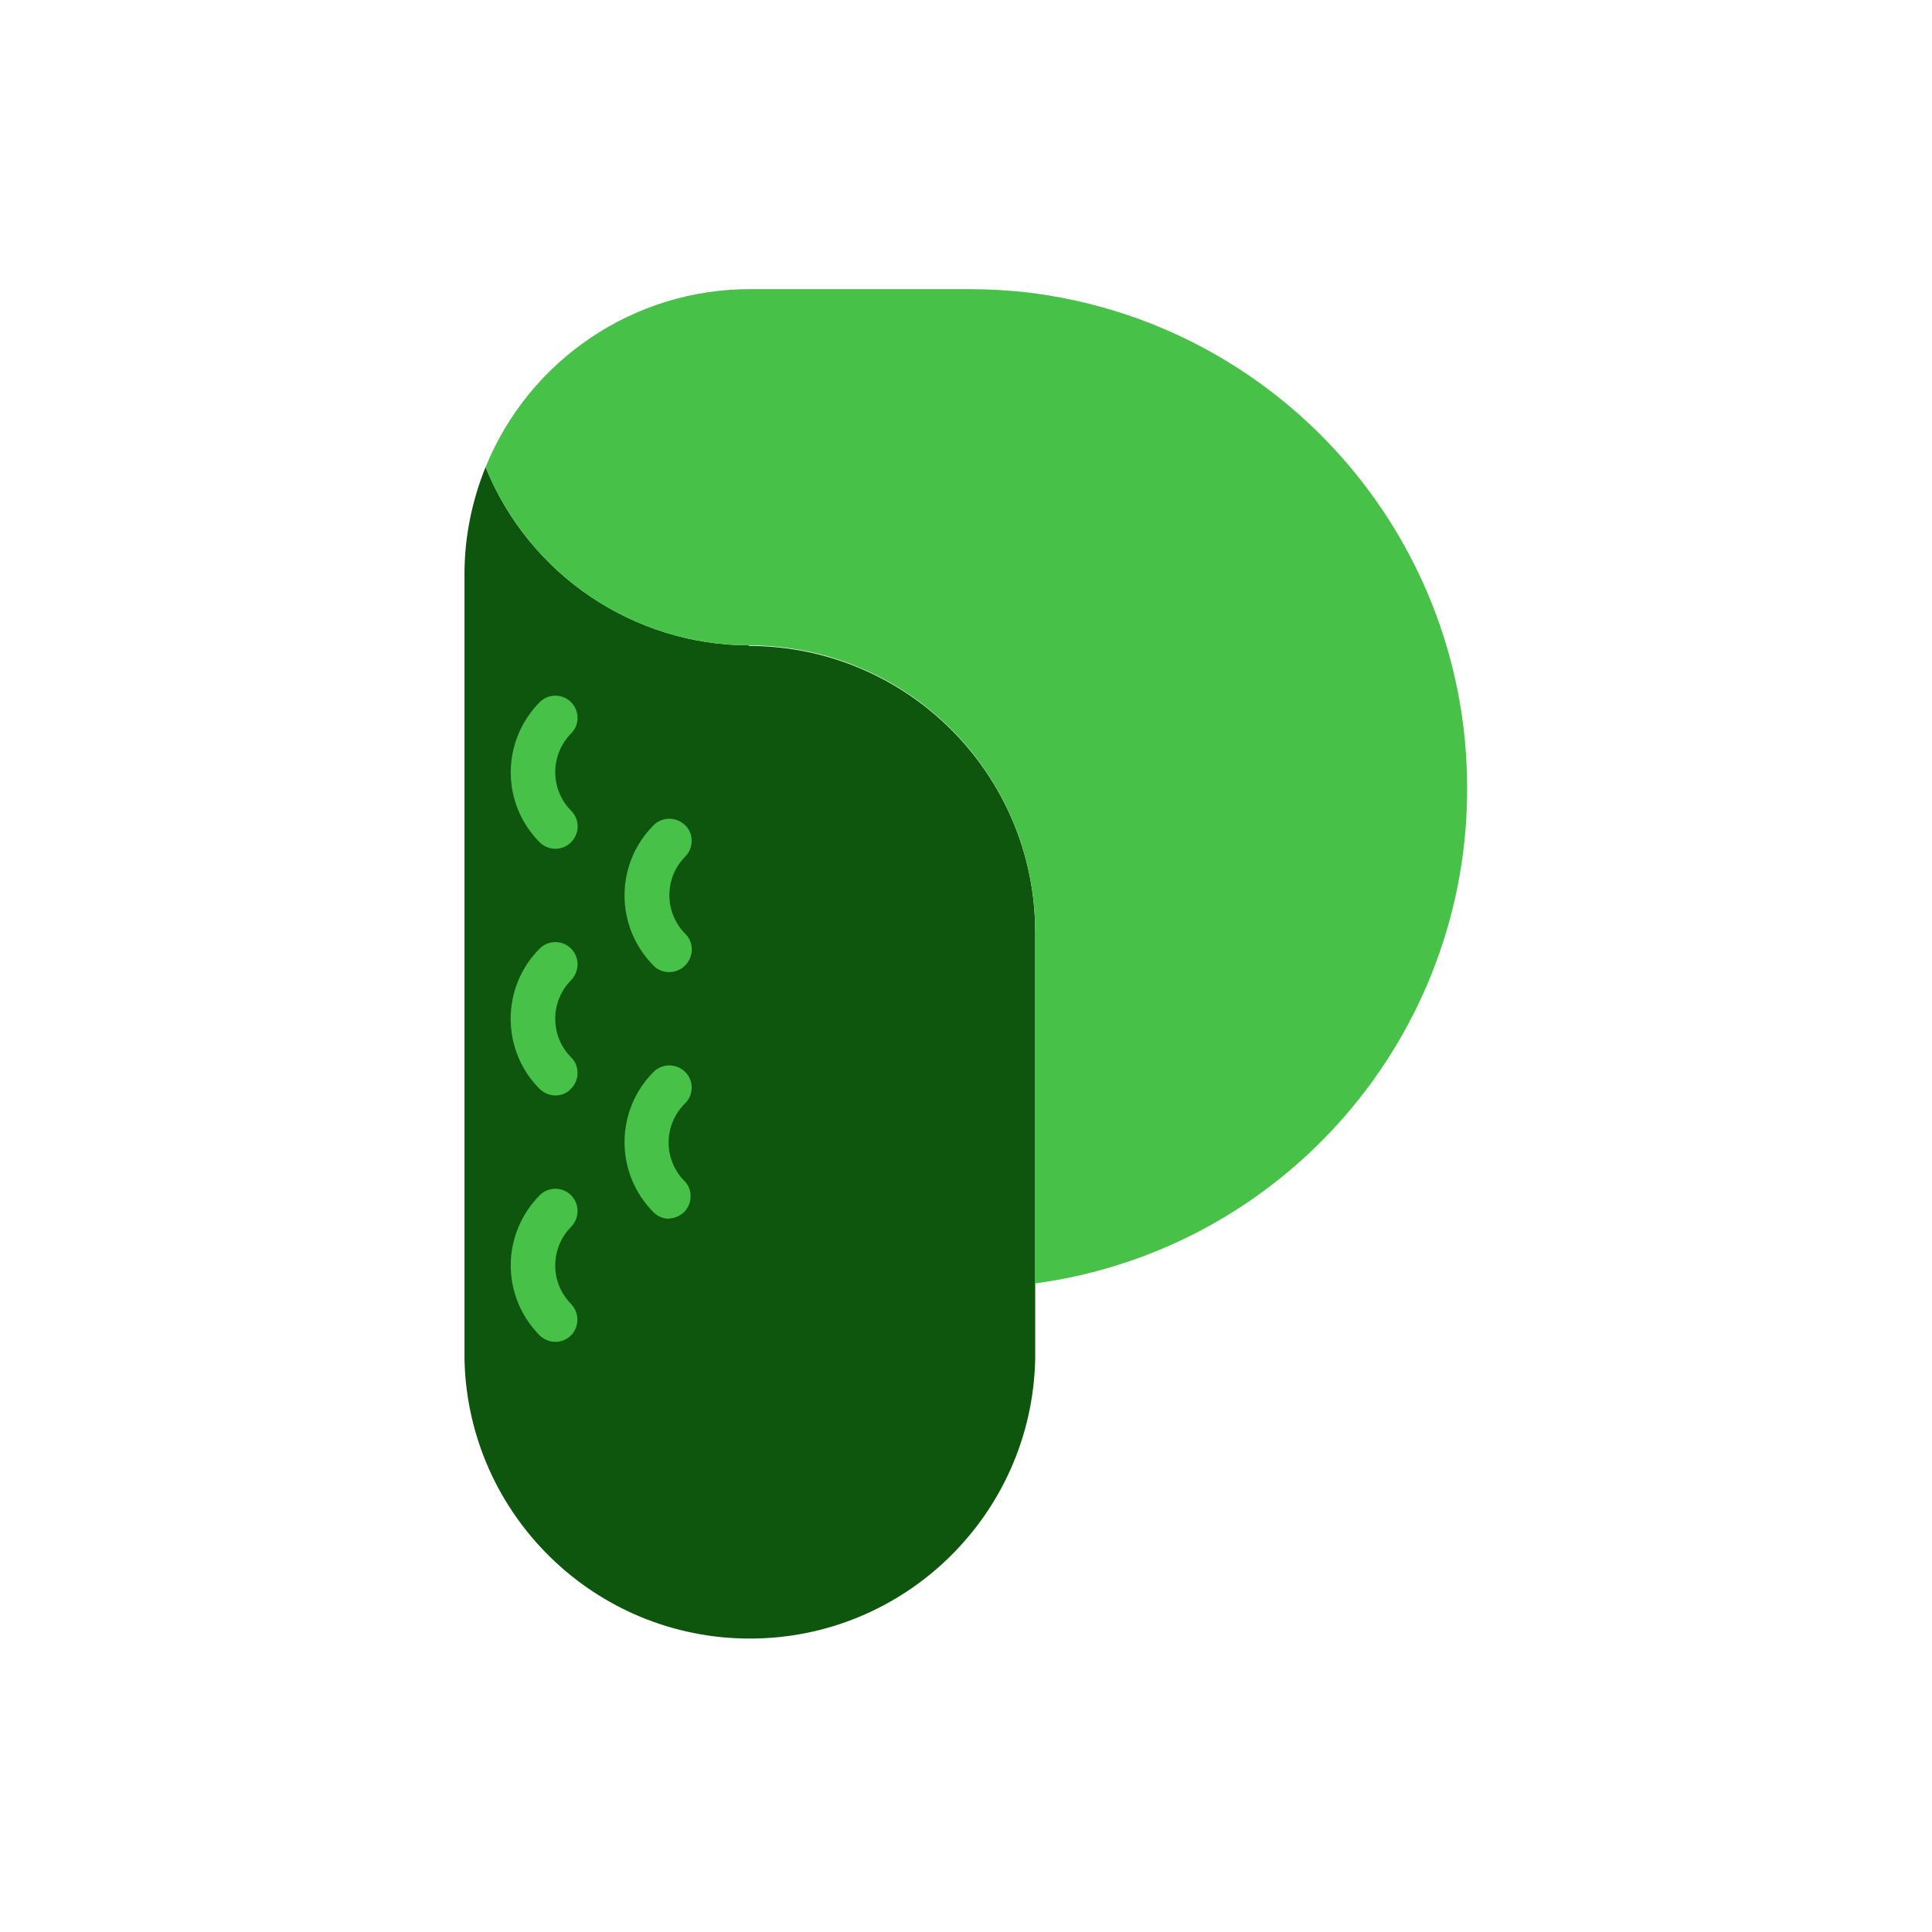 <svg width="250" height="250" viewBox="0 0 250 250" fill="none" xmlns="http://www.w3.org/2000/svg">
<path d="M96.888 83.51H97.028C82.013 83.51 68.469 74.375 62.834 60.445C61.048 64.855 60.103 69.545 60.103 74.305V175.91C60.559 196 76.974 212.03 97.028 212.03C117.084 212.03 133.499 196 133.954 175.91V120.645C133.954 100.17 117.364 83.58 96.888 83.58" fill="#0E560E"/>
<path d="M132.904 37.836C130.419 37.556 127.934 37.416 125.449 37.416H97.099C82.049 37.381 68.504 46.516 62.834 60.446C68.469 74.376 82.014 83.511 97.029 83.511C117.469 83.581 133.989 100.206 133.954 120.681V166.076C166.189 161.701 190.129 134.016 189.849 101.501C189.604 68.951 165.174 41.686 132.904 37.836ZM71.864 109.831C71.094 109.831 70.359 109.516 69.834 108.991C67.419 106.576 66.089 103.321 66.089 99.926C66.089 96.531 67.454 93.276 69.834 90.861C70.954 89.741 72.774 89.741 73.894 90.861C75.014 91.981 75.014 93.801 73.894 94.921C71.164 97.686 71.164 102.131 73.894 104.896C74.734 105.736 74.979 106.961 74.524 108.046C74.069 109.131 73.019 109.831 71.864 109.831ZM71.864 141.751C71.094 141.751 70.394 141.436 69.834 140.911C64.829 135.906 64.829 127.751 69.834 122.746C70.954 121.626 72.774 121.626 73.894 122.746C75.014 123.866 75.014 125.686 73.894 126.841C71.164 129.606 71.164 134.051 73.894 136.816C74.454 137.341 74.734 138.076 74.734 138.846C74.734 139.616 74.419 140.351 73.894 140.876C73.369 141.471 72.634 141.751 71.864 141.751ZM71.864 173.636C71.094 173.636 70.359 173.321 69.834 172.796C67.419 170.381 66.089 167.126 66.089 163.731C66.089 160.336 67.454 157.081 69.834 154.666C70.954 153.546 72.774 153.546 73.894 154.666C75.014 155.786 75.014 157.606 73.894 158.761C71.164 161.526 71.164 165.971 73.894 168.736C74.699 169.576 74.944 170.801 74.489 171.886C74.069 172.936 73.019 173.636 71.864 173.636ZM86.599 125.791C85.829 125.791 85.094 125.511 84.569 124.951C79.564 119.911 79.564 111.826 84.569 106.786C85.689 105.666 87.509 105.666 88.664 106.786C89.224 107.311 89.504 108.046 89.504 108.816C89.504 109.586 89.189 110.321 88.664 110.846C85.934 113.611 85.934 118.056 88.664 120.821C89.504 121.661 89.749 122.886 89.294 123.971C88.839 125.091 87.754 125.791 86.599 125.791ZM86.599 157.711C85.829 157.711 85.094 157.396 84.569 156.871C79.564 151.831 79.564 143.746 84.569 138.706C85.689 137.586 87.509 137.586 88.664 138.706C89.224 139.266 89.504 139.966 89.504 140.736C89.504 141.506 89.189 142.241 88.664 142.766C85.864 145.496 85.794 149.976 88.524 152.776C89.084 153.301 89.364 154.036 89.364 154.806C89.364 155.576 89.049 156.311 88.524 156.836C87.964 157.361 87.229 157.676 86.494 157.676" fill="#48C148"/>
</svg>
